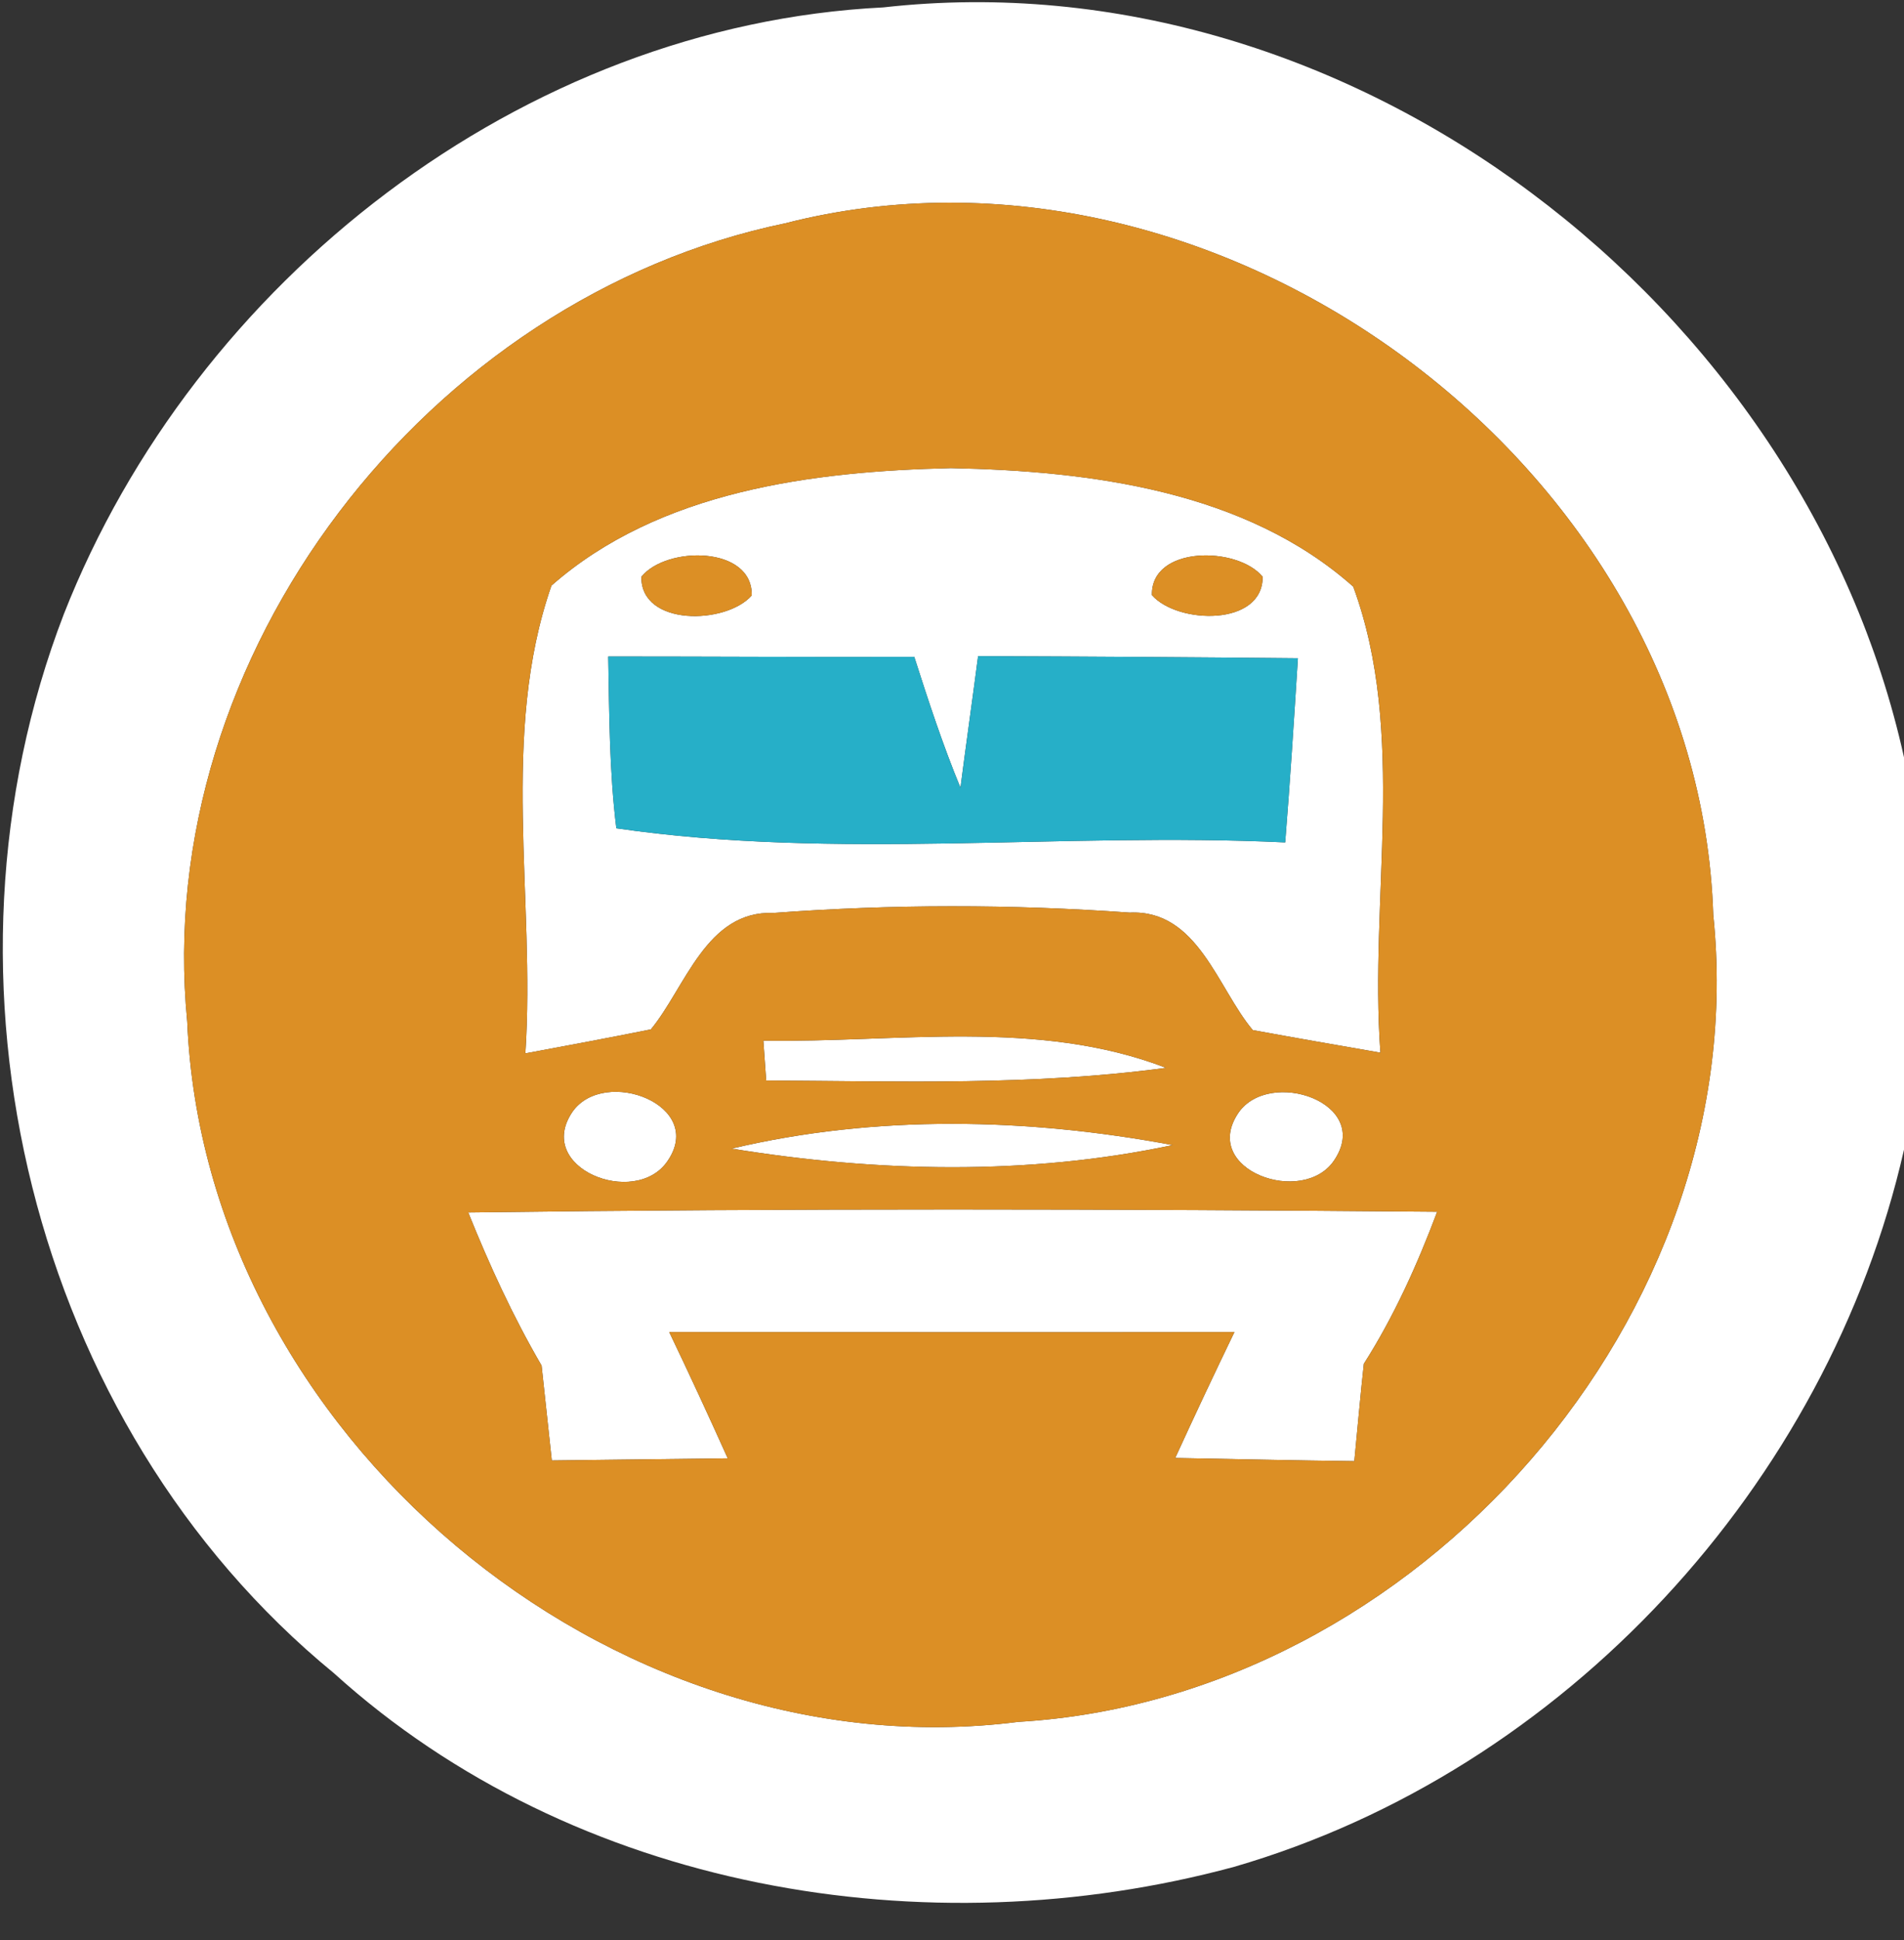 <?xml version="1.0" encoding="UTF-8" ?>
<!DOCTYPE svg PUBLIC "-//W3C//DTD SVG 1.1//EN" "http://www.w3.org/Graphics/SVG/1.1/DTD/svg11.dtd">
<svg width="54pt" height="55pt" viewBox="0 0 54 55" version="1.1" xmlns="http://www.w3.org/2000/svg">
<rect x="0" y="0" width="54" height="55" fill="#333333" stroke="none"/>
<g id="#ffffffff">
<path fill="#ffffff" opacity="1.00" d=" M 1.81 17.41 C 5.52 7.97 14.80 0.72 25.05 0.21 C 38.30 -1.28 51.16 8.63 54.00 21.47 L 54.00 32.59 C 51.84 42.09 44.37 50.20 35.00 52.92 C 26.27 55.28 16.28 53.59 9.47 47.43 C 0.85 40.36 -2.17 27.75 1.81 17.41 M 22.27 6.33 C 12.14 8.43 4.29 18.55 5.31 28.96 C 5.80 40.63 17.28 50.29 28.88 48.81 C 40.18 48.15 49.77 37.28 48.59 25.93 C 48.18 13.21 34.57 3.18 22.27 6.33 Z" />
<path fill="#ffffff" opacity="1.00" d=" M 15.64 16.60 C 18.70 13.91 23.05 13.36 26.97 13.27 C 30.92 13.35 35.32 13.91 38.38 16.63 C 39.91 20.79 38.83 25.47 39.15 29.84 C 37.94 29.63 36.73 29.42 35.53 29.20 C 34.53 28.01 33.97 25.78 32.04 25.87 C 28.68 25.63 25.29 25.63 21.93 25.88 C 20.03 25.81 19.44 27.99 18.46 29.18 C 17.27 29.42 16.08 29.64 14.90 29.86 C 15.19 25.47 14.17 20.81 15.64 16.60 M 18.19 16.35 C 18.17 17.76 20.59 17.71 21.32 16.88 C 21.35 15.47 18.90 15.47 18.19 16.35 M 32.67 16.87 C 33.40 17.70 35.82 17.76 35.81 16.35 C 35.10 15.48 32.64 15.46 32.67 16.87 M 17.48 23.48 C 23.74 24.39 30.13 23.58 36.45 23.88 C 36.59 22.14 36.70 20.40 36.81 18.66 C 33.79 18.63 30.77 18.61 27.74 18.60 C 27.62 19.53 27.36 21.39 27.24 22.33 C 26.74 21.12 26.33 19.87 25.93 18.62 C 23.04 18.63 20.14 18.61 17.25 18.61 C 17.28 20.23 17.28 21.86 17.48 23.48 Z" />
<path fill="#ffffff" opacity="1.00" d=" M 21.65 29.50 C 25.45 29.56 29.43 28.87 33.07 30.27 C 29.31 30.78 25.51 30.65 21.73 30.63 L 21.65 29.50 Z" />
<path fill="#ffffff" opacity="1.00" d=" M 16.24 31.51 C 17.15 30.23 20.05 31.33 18.92 32.93 C 18.00 34.24 15.14 33.11 16.24 31.51 Z" />
<path fill="#ffffff" opacity="1.00" d=" M 35.12 31.55 C 36.00 30.26 38.94 31.26 37.84 32.89 C 36.96 34.21 34.03 33.17 35.12 31.55 Z" />
<path fill="#ffffff" opacity="1.00" d=" M 20.75 32.56 C 24.85 31.59 29.14 31.69 33.26 32.46 C 29.15 33.33 24.88 33.23 20.75 32.56 Z" />
<path fill="#ffffff" opacity="1.00" d=" M 13.28 34.37 C 22.44 34.25 31.60 34.27 40.76 34.35 C 40.20 35.84 39.54 37.31 38.68 38.66 C 38.58 39.58 38.50 40.50 38.41 41.42 C 36.72 41.40 35.03 41.36 33.33 41.33 C 33.88 40.13 34.44 38.94 35.01 37.76 C 29.67 37.77 24.32 37.76 18.98 37.76 C 19.55 38.95 20.10 40.14 20.64 41.34 C 18.98 41.36 17.31 41.38 15.65 41.40 C 15.55 40.50 15.46 39.61 15.36 38.71 C 14.55 37.32 13.88 35.86 13.28 34.37 Z" />
</g>
<g id="#dc8f25ff">
<path fill="#dc8f25" opacity="1.00" d=" M 22.27 6.33 C 34.57 3.18 48.18 13.21 48.59 25.93 C 49.77 37.28 40.18 48.15 28.88 48.81 C 17.28 50.29 5.80 40.63 5.31 28.96 C 4.29 18.55 12.14 8.43 22.27 6.33 M 15.64 16.60 C 14.17 20.81 15.19 25.47 14.90 29.86 C 16.08 29.64 17.27 29.42 18.46 29.18 C 19.44 27.99 20.03 25.81 21.93 25.88 C 25.29 25.63 28.68 25.63 32.04 25.87 C 33.97 25.78 34.53 28.01 35.53 29.20 C 36.73 29.42 37.94 29.63 39.15 29.84 C 38.83 25.47 39.91 20.79 38.38 16.63 C 35.32 13.91 30.92 13.35 26.97 13.27 C 23.05 13.36 18.70 13.91 15.64 16.60 M 21.65 29.50 L 21.73 30.63 C 25.51 30.65 29.31 30.78 33.07 30.27 C 29.43 28.87 25.45 29.56 21.65 29.50 M 16.24 31.51 C 15.14 33.11 18.00 34.24 18.92 32.93 C 20.05 31.33 17.15 30.23 16.24 31.51 M 35.12 31.55 C 34.03 33.17 36.96 34.21 37.84 32.89 C 38.94 31.26 36.00 30.26 35.12 31.55 M 20.75 32.56 C 24.88 33.23 29.15 33.33 33.26 32.46 C 29.14 31.69 24.85 31.59 20.75 32.56 M 13.28 34.37 C 13.88 35.86 14.55 37.32 15.36 38.71 C 15.46 39.61 15.55 40.50 15.65 41.40 C 17.31 41.38 18.98 41.36 20.64 41.34 C 20.10 40.14 19.55 38.95 18.98 37.76 C 24.32 37.76 29.67 37.77 35.01 37.76 C 34.44 38.94 33.88 40.13 33.33 41.33 C 35.03 41.36 36.72 41.40 38.41 41.42 C 38.50 40.50 38.58 39.58 38.68 38.66 C 39.54 37.31 40.20 35.84 40.76 34.35 C 31.60 34.27 22.44 34.25 13.28 34.37 Z" />
<path fill="#dc8f25" opacity="1.00" d=" M 18.19 16.35 C 18.90 15.47 21.35 15.47 21.32 16.88 C 20.59 17.71 18.17 17.76 18.19 16.35 Z" />
<path fill="#dc8f25" opacity="1.00" d=" M 32.67 16.87 C 32.64 15.46 35.10 15.48 35.81 16.35 C 35.82 17.76 33.40 17.70 32.67 16.87 Z" />
</g>
<g id="#26afc8fd">
<path fill="#26afc8" opacity="1.00" d=" M 17.48 23.48 C 17.28 21.86 17.28 20.23 17.25 18.61 C 20.14 18.61 23.04 18.63 25.93 18.62 C 26.33 19.87 26.74 21.12 27.24 22.33 C 27.36 21.39 27.62 19.53 27.74 18.60 C 30.77 18.61 33.79 18.63 36.81 18.66 C 36.70 20.40 36.59 22.14 36.45 23.88 C 30.13 23.58 23.74 24.39 17.48 23.48 Z" />
</g>
</svg>
